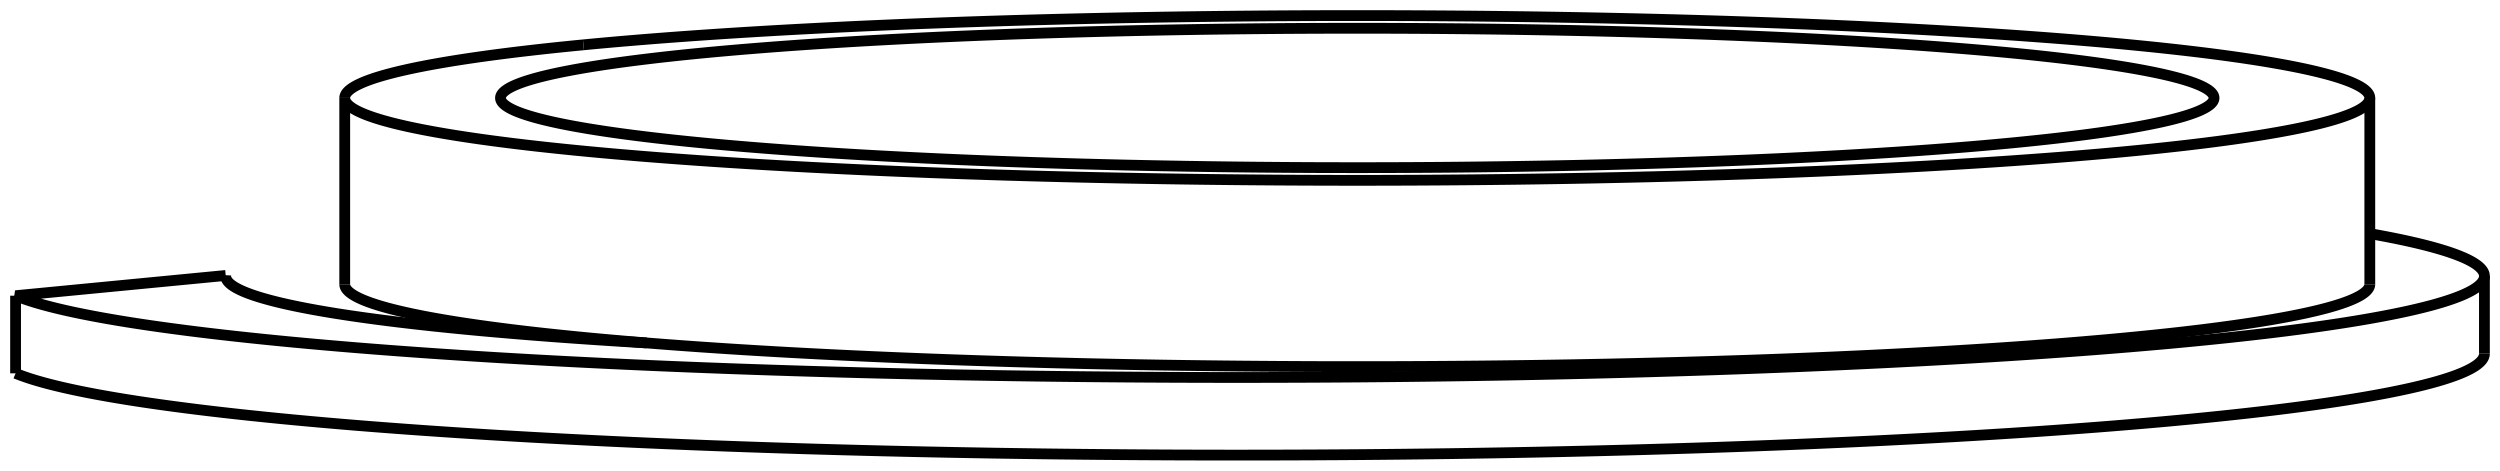 <svg version="1.1" xmlns="http://www.w3.org/2000/svg" viewBox="-89.041 -14.891 160.488 30.215" fill="none" stroke="black" stroke-width="0.6%" vector-effect="non-scaling-stroke">
    <path d="M -74.551 2.874 L -74.551 2.792 A 65 5.288 180 0 0 -74.553 2.833 A 65 5.288 180 0 0 -47.527 7.124 A 65 5.288 180 0 0 63.089 3.357" />
    <path d="M 63.089 0.106 A 80 6.508 0 0 1 70.447 2.833 A 80 6.508 0 0 1 -88.041 4.092 L -74.551 2.792" />
    <path d="M -88.041 9.076 L -88.041 4.092" />
    <path d="M -88.041 9.076 A 80 6.508 180 0 0 70.447 7.816" />
    <path d="M -66.911 3.357 A 65 5.288 180 0 0 -47.527 7.124" />
    <path d="M -51.587 -12.013 A 65 5.288 0 0 1 63.089 -8.603 L 63.089 3.357" />
    <path d="M 63.089 -8.603 A 65 5.288 0 1 1 -66.911 -8.603 L -66.911 3.357" />
    <path d="M -66.911 -8.603 A 65 5.288 0 0 1 -51.587 -12.013" />
    <path d="M 40.123 -5.717 A 55 4.474 180 0 0 53.089 -8.603 A 55 4.474 180 0 0 -56.911 -8.603 A 55 4.474 180 0 0 40.123 -5.717 Z" />
    <path d="M 70.447 2.833 L 70.447 7.816" />
</svg>